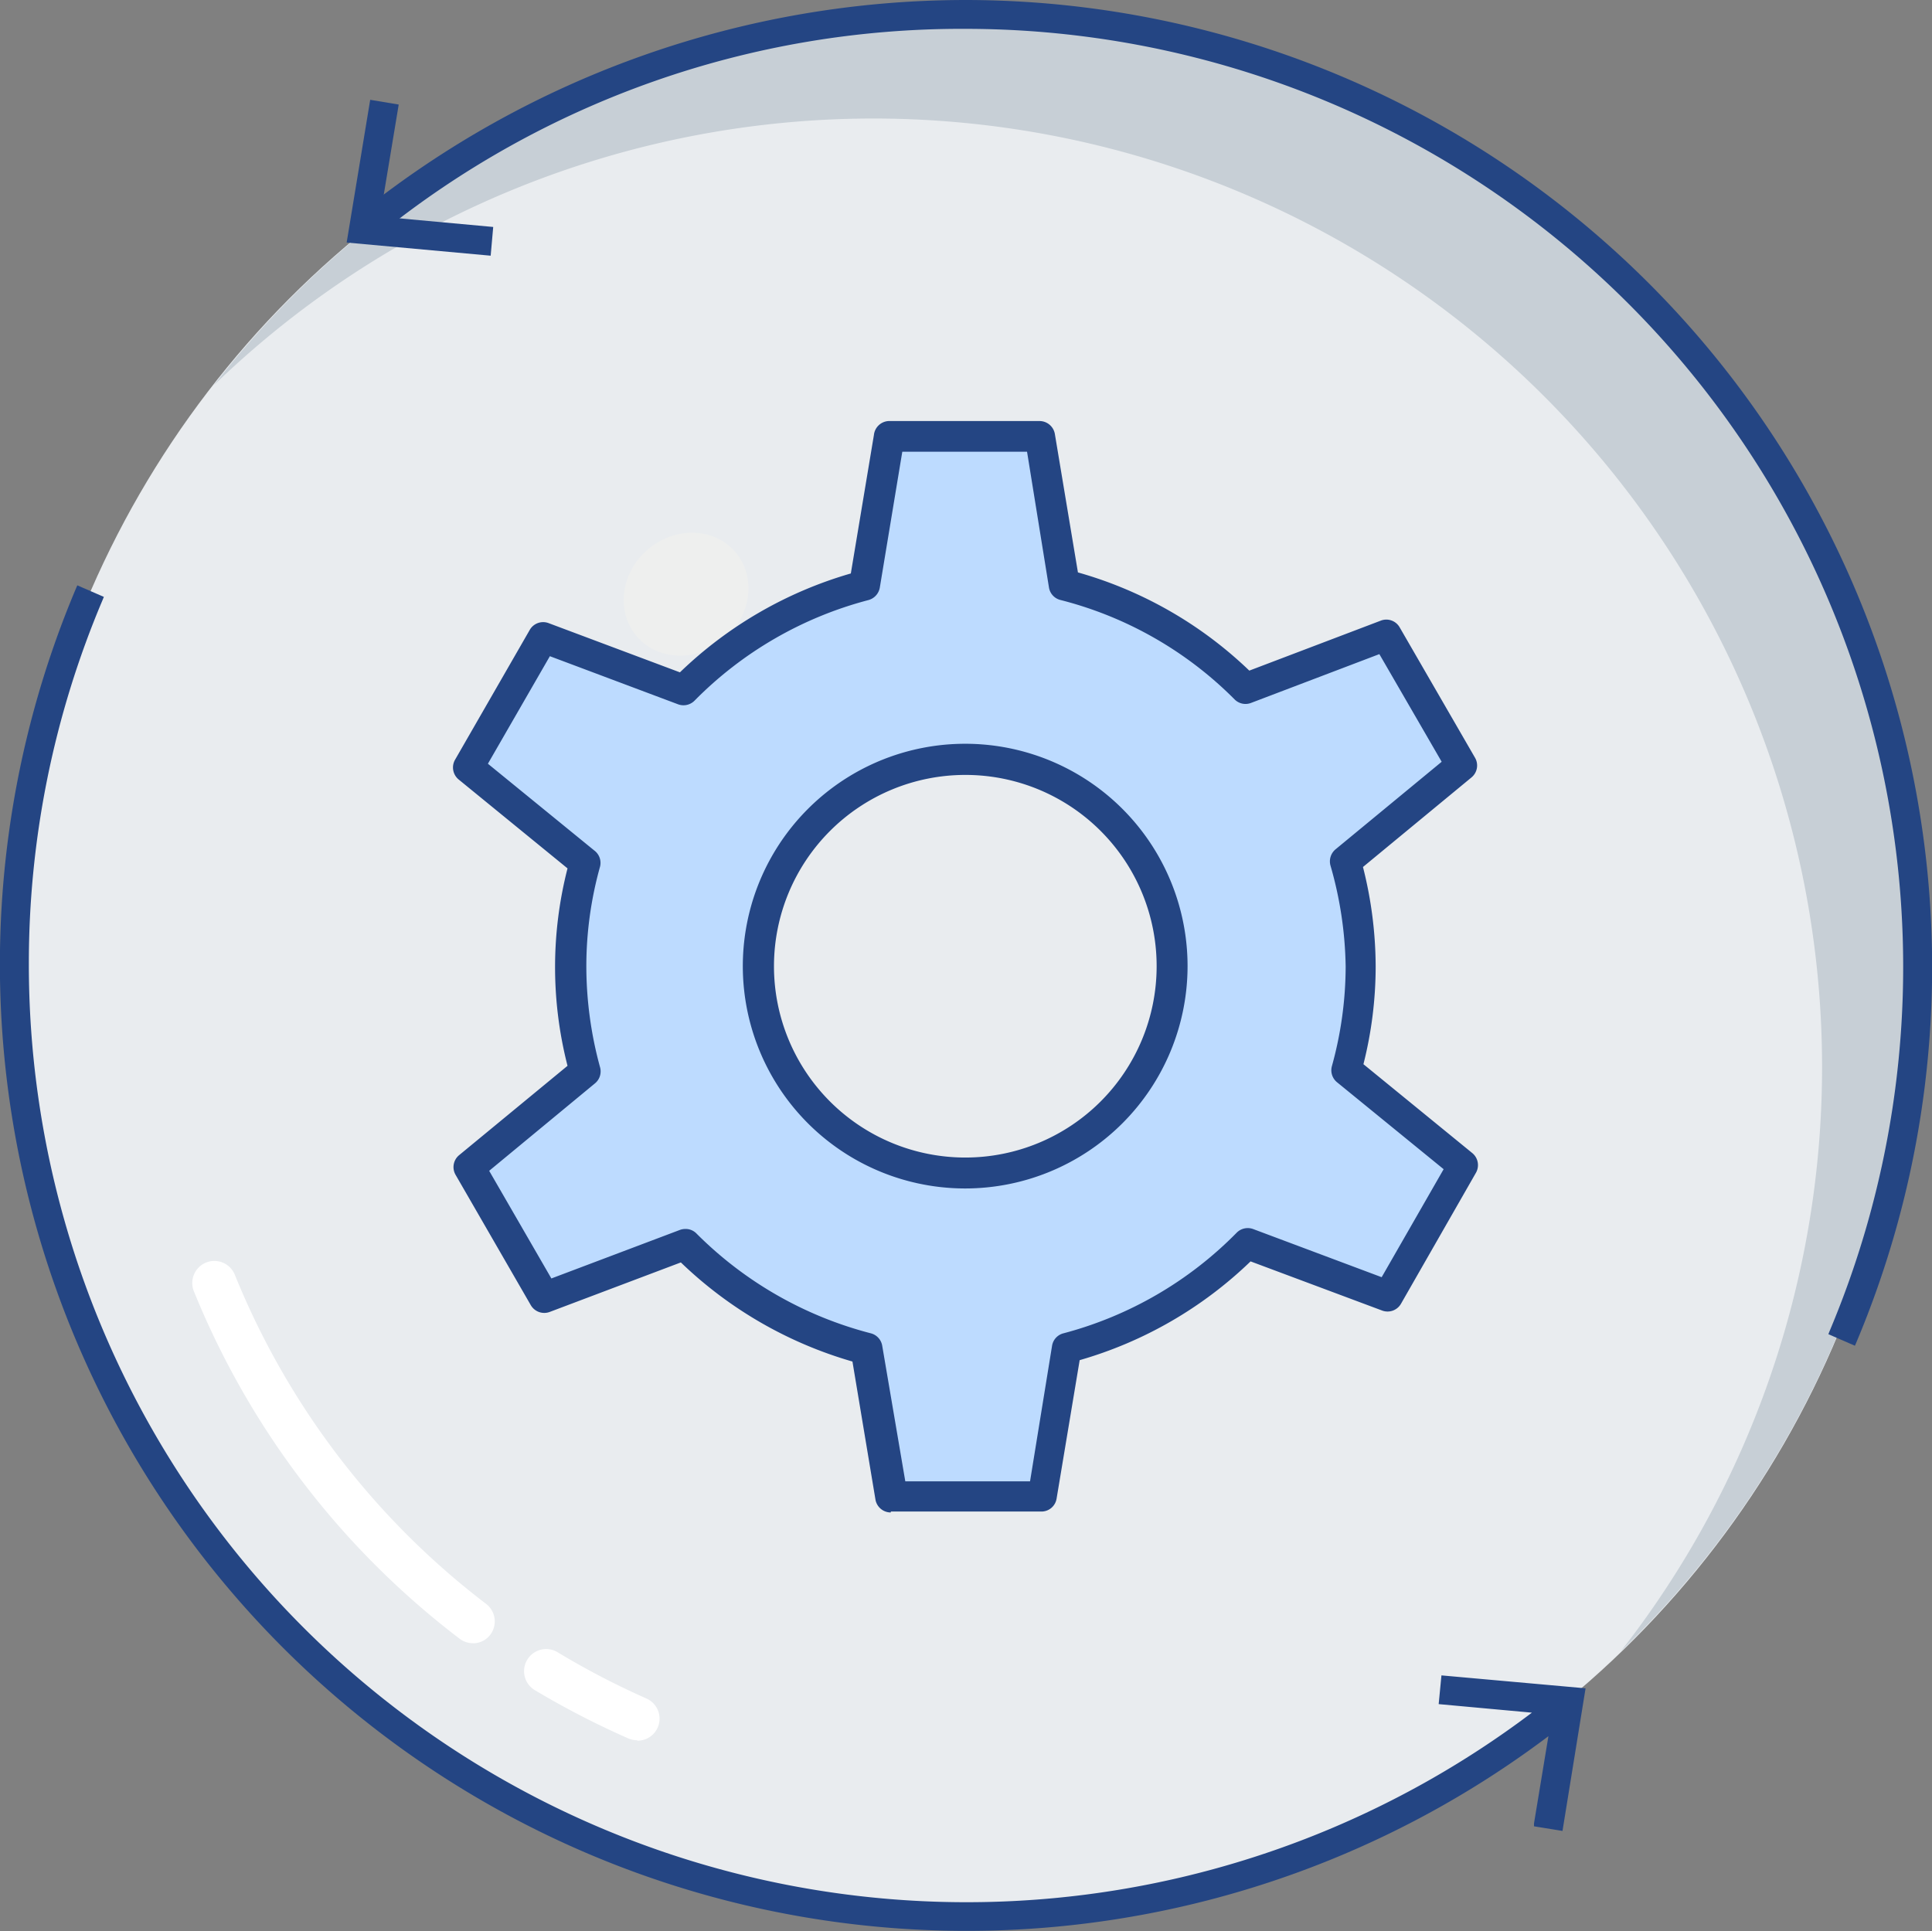 <svg xmlns="http://www.w3.org/2000/svg" viewBox="0 0 167.42 167.36"><rect x="0" y="0" width="167.42" height="167.36" fill="#808080" stroke="none"/><g id="Layer_2" data-name="Layer 2"><g id="Layer_1-2" data-name="Layer 1"><circle cx="83.34" cy="83.97" r="82.28" style="fill:#e9ecef"/><path d="M83.34,1.68A82.1,82.1,0,0,0,18.52,33.4,82.21,82.21,0,0,1,140.44,143.13,82.23,82.23,0,0,0,83.34,1.68Z" style="fill:#c7cfd6"/><ellipse cx="59.45" cy="51.5" rx="5.62" ry="5.1" transform="translate(-19.2 51) rotate(-40.54)" style="fill:#eeefee"/><path d="M55.2,150.82a2,2,0,0,1-.76-.16,74,74,0,0,1-8.11-4.19,1.91,1.91,0,0,1,2-3.27,68.76,68.76,0,0,0,7.68,4,1.91,1.91,0,0,1-.77,3.66Z" style="fill:#fff"/><path d="M41,142.41A1.89,1.89,0,0,1,39.8,142a71.74,71.74,0,0,1-23-30.09,1.91,1.91,0,0,1,3.55-1.43A67.92,67.92,0,0,0,42.12,139a1.91,1.91,0,0,1,.37,2.67,1.88,1.88,0,0,1-1.52.75Z" style="fill:#fff"/><path d="M116.63,92.74a34,34,0,0,0,1.24-9,34.66,34.66,0,0,0-1.28-9.11l10.07-8.32-6.53-11.29-12.19,4.64a34,34,0,0,0-15.7-9L90.12,37.8,77,37.84l-2.1,12.88a34.13,34.13,0,0,0-15.66,9.07l-12.2-4.56-6.49,11.3,10.1,8.24a33.88,33.88,0,0,0-1.24,9,34.64,34.64,0,0,0,1.27,9.1l-10.06,8.28,6.52,11.3,12.2-4.6a34.26,34.26,0,0,0,15.69,9l2.13,12.89,13.09,0,2.1-12.88A34.13,34.13,0,0,0,108,107.75l12.2,4.56L126.73,101Zm-33,9a17.92,17.92,0,1,1,17.92-17.93v0A17.93,17.93,0,0,1,83.65,101.69Z" style="fill:#bddbff"/><path d="M77.19,131.08A1.35,1.35,0,0,1,75.87,130l-2-12A35.68,35.68,0,0,1,59,109.41L47.64,113.7a1.35,1.35,0,0,1-1.64-.58l-6.52-11.3a1.34,1.34,0,0,1,.31-1.71l9.39-7.74a34.42,34.42,0,0,1,0-17.11l-9.43-7.7a1.35,1.35,0,0,1-.32-1.71l6.5-11.3A1.34,1.34,0,0,1,47.53,54l11.39,4.27a35.49,35.49,0,0,1,14.81-8.57l2-12A1.35,1.35,0,0,1,77,36.49l13.08,0a1.35,1.35,0,0,1,1.33,1.12l2,12a35.24,35.24,0,0,1,14.85,8.51l11.39-4.33a1.33,1.33,0,0,1,1.64.58l6.53,11.3a1.34,1.34,0,0,1-.31,1.71l-9.4,7.76a35.31,35.31,0,0,1,1.1,8.62,34.55,34.55,0,0,1-1.06,8.47l9.43,7.7a1.35,1.35,0,0,1,.32,1.71L121.4,113a1.34,1.34,0,0,1-1.63.58l-11.4-4.26a35.41,35.41,0,0,1-14.81,8.56l-2,12A1.33,1.33,0,0,1,90.28,131l-13.08,0ZM59.36,106.51a1.31,1.31,0,0,1,1,.4,33,33,0,0,0,15.09,8.64,1.34,1.34,0,0,1,1,1.08l2,11.75,10.81,0,1.91-11.76a1.33,1.33,0,0,1,1-1.07,32.79,32.79,0,0,0,15-8.72,1.35,1.35,0,0,1,1.43-.31l11.13,4.17,5.37-9.36-9.22-7.52a1.34,1.34,0,0,1-.46-1.42,32.52,32.52,0,0,0,1.19-8.61A33.19,33.19,0,0,0,115.29,75a1.36,1.36,0,0,1,.44-1.39l9.2-7.59-5.4-9.33-11.12,4.23a1.33,1.33,0,0,1-1.43-.31A32.61,32.61,0,0,0,91.9,52a1.33,1.33,0,0,1-1-1.08L89,39.15l-10.81,0L76.24,50.93a1.36,1.36,0,0,1-1,1.08,32.86,32.86,0,0,0-15.05,8.71,1.35,1.35,0,0,1-1.43.32L47.65,56.87l-5.37,9.32,9.22,7.52A1.34,1.34,0,0,1,52,75.1a32.06,32.06,0,0,0-1.19,8.65A33.18,33.18,0,0,0,52,92.5a1.34,1.34,0,0,1-.44,1.39l-9.17,7.58,5.39,9.33,11.12-4.2a1.36,1.36,0,0,1,.48-.09ZM83.65,103a19.27,19.27,0,1,1,19.26-19.27v0A19.28,19.28,0,0,1,83.65,103Zm0-35.84a16.58,16.58,0,1,0,16.58,16.6,16.57,16.57,0,0,0-16.58-16.6Z" style="fill:#244583"/><path d="M83.65,0A84,84,0,0,0,31.22,18.44l-.2.15,1.57,1.95.19-.16A80.38,80.38,0,0,1,83.65,2.5a81.3,81.3,0,0,1,74.88,112.9l-.09.23,2.3,1,.1-.23A83.82,83.82,0,0,0,83.65,0Z" style="fill:#244583"/><polygon points="32.94 18.77 34.51 9.31 34.55 9.06 32.08 8.65 30.04 21.02 42.52 22.16 42.74 19.67 32.94 18.77" style="fill:#244583"/><path d="M124.91,145.2l-.24,2.49,8.08.74A81.26,81.26,0,0,1,2.5,83.59,80.68,80.68,0,0,1,8.89,52L9,51.73l-2.3-1-.1.23a83.77,83.77,0,0,0,127.58,99.51l-1.25,7.56,0,.25,2.47.4,2-12.36Z" style="fill:#244583"/></g></g></svg>